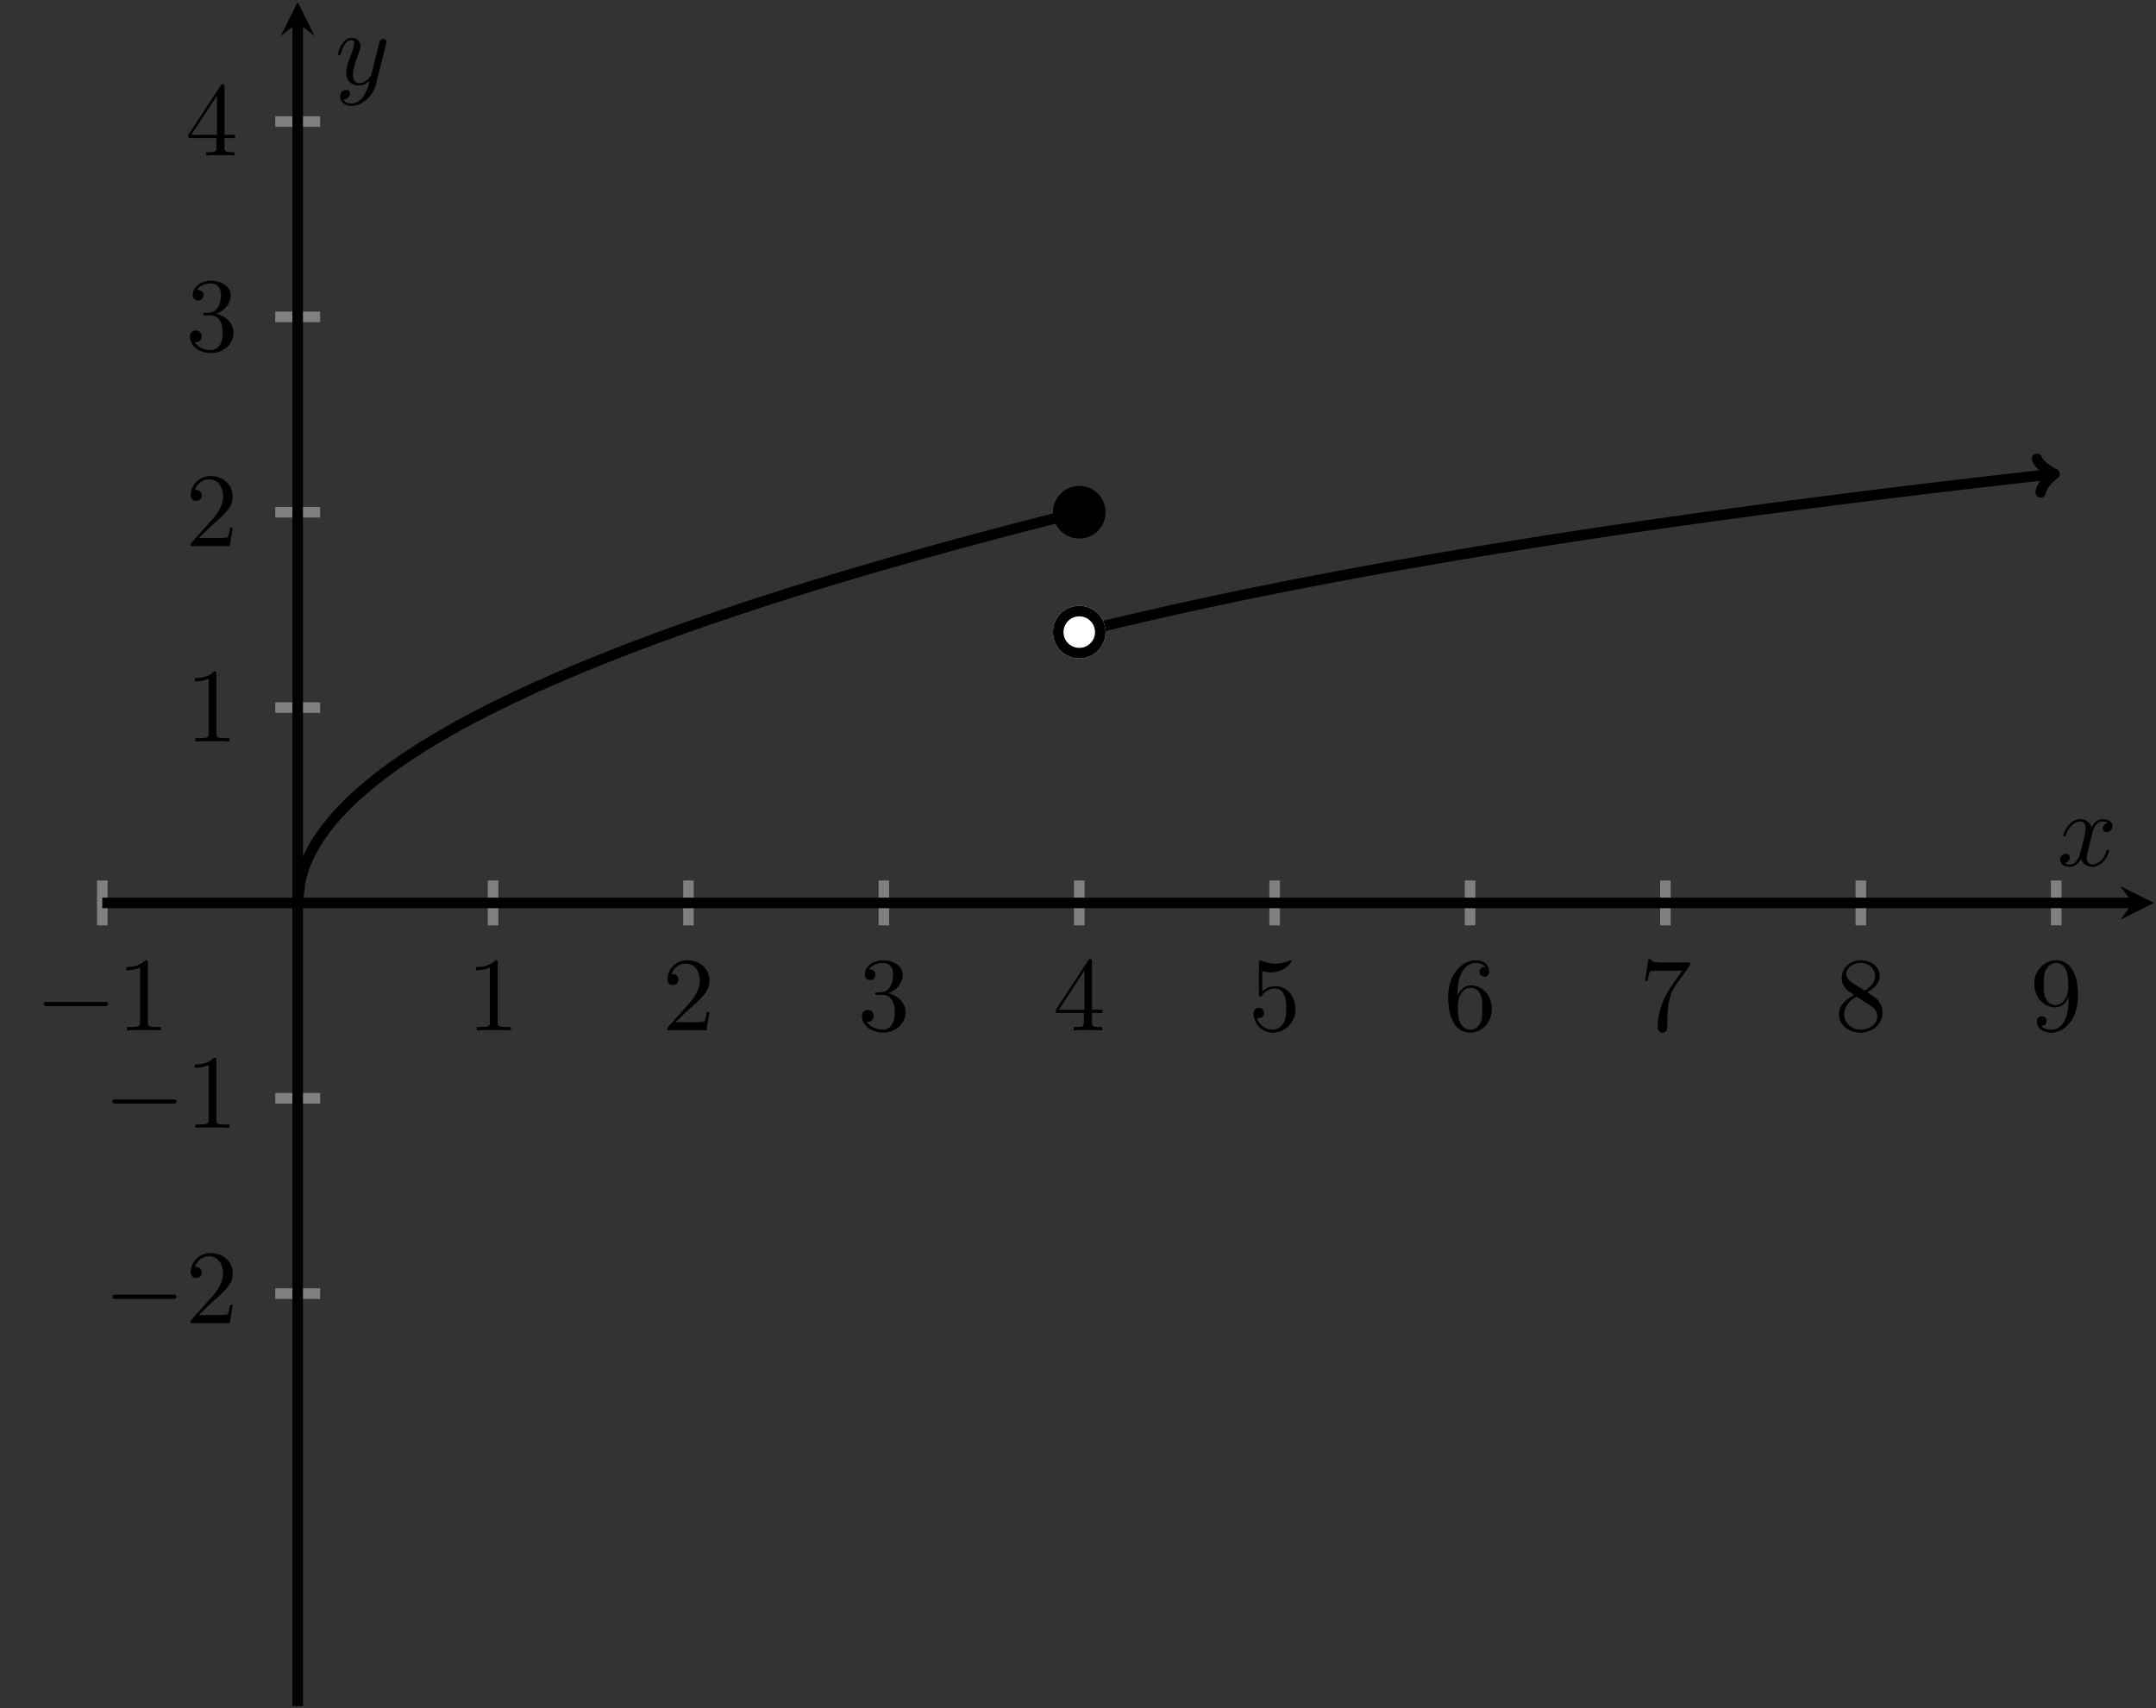 <?xml version="1.0" encoding="UTF-8" standalone="no"?>
<!DOCTYPE svg PUBLIC "-//W3C//DTD SVG 1.1//EN" "http://www.w3.org/Graphics/SVG/1.1/DTD/svg11.dtd">
<svg xmlns="http://www.w3.org/2000/svg" xmlns:xlink="http://www.w3.org/1999/xlink" version="1.1" width="204.141pt" height="161.777pt" viewBox="0 0 204.141 161.777">
<rect x="0" y="0" width="204.141" height="161.777" fill="#333333" stroke="none"/>
<path transform="matrix(1,0,0,-1,9.686,141.016)" stroke-width="1" stroke-linecap="butt" stroke-miterlimit="10" stroke-linejoin="miter" fill="none" stroke="#808080" d="M 0 53.376 L 0 57.628 M 37.002 53.376 L 37.002 57.628 M 55.502 53.376 L 55.502 57.628 M 74.003 53.376 L 74.003 57.628 M 92.504 53.376 L 92.504 57.628 M 111.005 53.376 L 111.005 57.628 M 129.506 53.376 L 129.506 57.628 M 148.006 53.376 L 148.006 57.628 M 166.507 53.376 L 166.507 57.628 M 185.008 53.376 L 185.008 57.628 "/>
<path transform="matrix(1,0,0,-1,9.686,141.016)" stroke-width="1" stroke-linecap="butt" stroke-miterlimit="10" stroke-linejoin="miter" fill="none" stroke="#808080" d="M 16.375 18.501 L 20.627 18.501 M 16.375 37.002 L 20.627 37.002 M 16.375 74.003 L 20.627 74.003 M 16.375 92.504 L 20.627 92.504 M 16.375 111.005 L 20.627 111.005 M 16.375 129.506 L 20.627 129.506 "/>
<path transform="matrix(1,0,0,-1,9.686,141.016)" stroke-width="1" stroke-linecap="butt" stroke-miterlimit="10" stroke-linejoin="miter" fill="none" stroke="#000000" d="M 0 55.502 L 192.266 55.502 "/>
<path transform="matrix(1,0,0,-1,201.952,85.514)" d="M 1.993 0 L -1.196 1.594 L 0 0 L -1.196 -1.594 "/>
<path transform="matrix(1,0,0,-1,9.686,141.016)" stroke-width="1" stroke-linecap="butt" stroke-miterlimit="10" stroke-linejoin="miter" fill="none" stroke="#000000" d="M 18.501 -20.562 L 18.501 138.825 "/>
<path transform="matrix(0,-1,-1,-0,28.187,2.191)" d="M 1.993 0 L -1.196 1.594 L 0 0 L -1.196 -1.594 "/>
<symbol id="font_0_1">
<path d="M .576 0 C .593 0 .611 0 .611 .02 C .611 .04 .593 .04 .576 .04 L .035 .04 C .018 .04 0 .04 0 .02 C 0 0 .018 0 .035 0 L .576 0 Z "/>
</symbol>
<use xlink:href="#font_0_1" transform="matrix(9.963,0,0,-9.963,4.148,95.289)"/>
<symbol id="font_1_1">
<path d="M .205 .64 C .205 .664 .205 .666 .182 .666 C .12 .602 .032 .602 0 .602 L 0 .571 C .02 .571 .079 .571 .131 .597 L .131 .079 C .131 .043 .128 .031 .038 .031 L .006 .031 L .006 0 C .041 .003 .128 .003 .168 .003 C .208 .003 .295 .003 .33 0 L .33 .031 L .298 .031 C .208 .031 .205 .042 .205 .079 L .205 .64 Z "/>
</symbol>
<use xlink:href="#font_1_1" transform="matrix(9.963,0,0,-9.963,11.956,97.58)"/>
<use xlink:href="#font_1_1" transform="matrix(9.963,0,0,-9.963,45.083,97.58)"/>
<symbol id="font_1_2">
<path d="M .077 .077 L .183 .18 C .339 .318 .399 .372 .399 .472 C .399 .586 .309 .666 .187 .666 C .074 .666 0 .574 0 .485 C 0 .429 .05 .429 .053 .429 C .07 .429 .105 .441 .105 .482 C .105 .508 .087 .534 .052 .534 C .044 .534 .042 .534 .039 .533 C .062 .598 .116 .635 .174 .635 C .265 .635 .308 .554 .308 .472 C .308 .392 .258 .313 .203 .251 L .011 .037 C 0 .026 0 .024 0 0 L .371 0 L .399 .174 L .374 .174 C .369 .144 .362 .1 .352 .085 C .345 .077 .279 .077 .257 .077 L .077 .077 Z "/>
</symbol>
<use xlink:href="#font_1_2" transform="matrix(9.963,0,0,-9.963,63.195,97.58)"/>
<symbol id="font_1_3">
<path d="M .248 .374 C .33 .401 .388 .471 .388 .55 C .388 .632 .3 .688 .204 .688 C .103 .688 .027 .628 .027 .552 C .027 .519 .049 .5 .078 .5 C .109 .5 .129 .522 .129 .551 C .129 .601 .082 .601 .067 .601 C .098 .65 .164 .663 .2 .663 C .241 .663 .296 .641 .296 .551 C .296 .539 .294 .481 .268 .437 C .238 .389 .204 .386 .179 .385 C .171 .384 .147 .382 .14 .382 C .132 .381 .125 .38 .125 .37 C .125 .359 .132 .359 .149 .359 L .193 .359 C .275 .359 .312 .291 .312 .193 C .312 .057 .243 .028 .199 .028 C .156 .028 .081 .045 .046 .104 C .081 .099 .112 .121 .112 .159 C .112 .195 .085 .215 .056 .215 C .032 .215 0 .201 0 .157 C 0 .066 .093 0 .202 0 C .324 0 .415 .091 .415 .193 C .415 .275 .352 .353 .248 .374 Z "/>
</symbol>
<use xlink:href="#font_1_3" transform="matrix(9.963,0,0,-9.963,81.615,97.799)"/>
<symbol id="font_1_4">
<path d="M .266 .165 L .266 .078 C .266 .042 .264 .031 .19 .031 L .169 .031 L .169 0 C .21 .003 .262 .003 .304 .003 C .346 .003 .399 .003 .44 0 L .44 .031 L .419 .031 C .345 .031 .343 .042 .343 .078 L .343 .165 L .443 .165 L .443 .196 L .343 .196 L .343 .651 C .343 .671 .343 .677 .327 .677 C .318 .677 .315 .677 .307 .665 L 0 .196 L 0 .165 L .266 .165 M .272 .196 L .028 .196 L .272 .569 L .272 .196 Z "/>
</symbol>
<use xlink:href="#font_1_4" transform="matrix(9.963,0,0,-9.963,99.977,97.58)"/>
<symbol id="font_1_5">
<path d="M .399 .223 C .399 .342 .317 .442 .209 .442 C .161 .442 .118 .426 .082 .391 L .082 .586 C .102 .58 .135 .573 .167 .573 C .29 .573 .36 .664 .36 .677 C .36 .683 .357 .688 .35 .688 C .349 .688 .347 .688 .342 .685 C .322 .676 .273 .656 .206 .656 C .166 .656 .12 .663 .073 .684 C .065 .687 .063 .687 .061 .687 C .051 .687 .051 .679 .051 .663 L .051 .367 C .051 .349 .051 .341 .065 .341 C .072 .341 .074 .344 .078 .35 C .089 .366 .126 .42 .207 .42 C .259 .42 .284 .374 .292 .356 C .308 .319 .31 .28 .31 .23 C .31 .195 .31 .135 .286 .093 C .262 .054 .225 .028 .179 .028 C .106 .028 .049 .081 .032 .14 C .035 .139 .038 .138 .049 .138 C .082 .138 .099 .163 .099 .187 C .099 .211 .082 .236 .049 .236 C .035 .236 0 .229 0 .183 C 0 .097 .069 0 .181 0 C .297 0 .399 .096 .399 .223 Z "/>
</symbol>
<use xlink:href="#font_1_5" transform="matrix(9.963,0,0,-9.963,118.696,97.799)"/>
<symbol id="font_1_6">
<path d="M .09 .35 L .09 .374 C .09 .627 .214 .663 .265 .663 C .289 .663 .331 .657 .353 .623 C .338 .623 .298 .623 .298 .578 C .298 .547 .322 .532 .344 .532 C .36 .532 .39 .541 .39 .58 C .39 .64 .346 .688 .263 .688 C .135 .688 0 .559 0 .338 C 0 .071 .116 0 .209 0 C .32 0 .415 .094 .415 .226 C .415 .353 .326 .449 .215 .449 C .147 .449 .11 .398 .09 .35 M .209 .028 C .146 .028 .116 .088 .11 .103 C .092 .15 .092 .23 .092 .248 C .092 .326 .124 .426 .214 .426 C .23 .426 .276 .426 .307 .364 C .325 .327 .325 .276 .325 .227 C .325 .179 .325 .129 .308 .093 C .278 .033 .232 .028 .209 .028 Z "/>
</symbol>
<use xlink:href="#font_1_6" transform="matrix(9.963,0,0,-9.963,137.117,97.799)"/>
<symbol id="font_1_7">
<path d="M .42 .631 C .429 .643 .429 .645 .429 .666 L .186 .666 C .064 .666 .062 .679 .058 .698 L .033 .698 L 0 .492 L .025 .492 C .028 .508 .037 .571 .05 .583 C .057 .589 .135 .589 .148 .589 L .355 .589 C .344 .573 .265 .464 .243 .431 C .153 .296 .12 .157 .12 .055 C .12 .045 .12 0 .166 0 C .212 0 .212 .045 .212 .055 L .212 .106 C .212 .161 .215 .216 .223 .27 C .227 .293 .241 .379 .285 .441 L .42 .631 Z "/>
</symbol>
<use xlink:href="#font_1_7" transform="matrix(9.963,0,0,-9.963,155.757,97.799)"/>
<symbol id="font_1_8">
<path d="M .121 .479 C .075 .509 .071 .543 .071 .56 C .071 .621 .136 .663 .207 .663 C .28 .663 .344 .611 .344 .539 C .344 .482 .305 .434 .245 .399 L .121 .479 M .267 .384 C .339 .421 .388 .473 .388 .539 C .388 .631 .299 .688 .208 .688 C .108 .688 .027 .614 .027 .521 C .027 .503 .029 .458 .071 .411 C .082 .399 .119 .374 .144 .357 C .086 .328 0 .272 0 .173 C 0 .067 .102 0 .207 0 C .32 0 .415 .083 .415 .19 C .415 .226 .404 .271 .366 .313 C .347 .334 .331 .344 .267 .384 M .167 .342 L .29 .264 C .318 .245 .365 .215 .365 .154 C .365 .08 .29 .028 .208 .028 C .122 .028 .05 .09 .05 .173 C .05 .231 .082 .295 .167 .342 Z "/>
</symbol>
<use xlink:href="#font_1_8" transform="matrix(9.963,0,0,-9.963,174.118,97.799)"/>
<symbol id="font_1_9">
<path d="M .325 .34 L .325 .308 C .325 .074 .221 .028 .163 .028 C .146 .028 .092 .03 .065 .064 C .109 .064 .117 .093 .117 .11 C .117 .141 .093 .156 .071 .156 C .055 .156 .025 .147 .025 .108 C .025 .041 .079 0 .164 0 C .293 0 .415 .136 .415 .351 C .415 .62 .3 .688 .211 .688 C .156 .688 .107 .67 .064 .625 C .023 .58 0 .538 0 .463 C 0 .338 .088 .24 .2 .24 C .261 .24 .302 .282 .325 .34 M .201 .263 C .185 .263 .139 .263 .108 .326 C .09 .363 .09 .413 .09 .462 C .09 .516 .09 .563 .111 .6 C .138 .65 .176 .663 .211 .663 C .257 .663 .29 .629 .307 .584 C .319 .552 .323 .489 .323 .443 C .323 .36 .289 .263 .201 .263 Z "/>
</symbol>
<use xlink:href="#font_1_9" transform="matrix(9.963,0,0,-9.963,192.619,97.799)"/>
<use xlink:href="#font_0_1" transform="matrix(9.963,0,0,-9.963,10.637,123.019)"/>
<use xlink:href="#font_1_2" transform="matrix(9.963,0,0,-9.963,18.057,125.31)"/>
<use xlink:href="#font_0_1" transform="matrix(9.963,0,0,-9.963,10.637,104.519)"/>
<use xlink:href="#font_1_1" transform="matrix(9.963,0,0,-9.963,18.446,106.81)"/>
<use xlink:href="#font_1_1" transform="matrix(9.963,0,0,-9.963,18.446,70.224)"/>
<use xlink:href="#font_1_2" transform="matrix(9.963,0,0,-9.963,18.057,51.723)"/>
<use xlink:href="#font_1_3" transform="matrix(9.963,0,0,-9.963,17.977,33.441)"/>
<use xlink:href="#font_1_4" transform="matrix(9.963,0,0,-9.963,17.838,14.722)"/>
<clipPath id="cp2">
<path transform="matrix(1,0,0,-1,9.686,141.016)" d="M 0 -20.562 L 194.258 -20.562 L 194.258 140.818 L 0 140.818 Z "/>
</clipPath>
<g clip-path="url(#cp2)">
<path transform="matrix(1,0,0,-1,9.686,141.016)" stroke-width="1" stroke-linecap="butt" stroke-miterlimit="10" stroke-linejoin="miter" fill="none" stroke="#000000" d="M 18.501 55.502 L 18.748 57.641 L 18.996 58.528 L 19.243 59.209 L 19.491 59.783 L 19.738 60.288 L 19.986 60.745 L 20.233 61.165 L 20.481 61.556 L 20.728 61.922 L 20.976 62.27 L 21.223 62.601 L 21.471 62.916 L 21.718 63.219 L 21.966 63.51 L 22.213 63.791 L 22.461 64.063 L 22.708 64.327 L 22.956 64.583 L 23.203 64.831 L 23.451 65.073 L 23.698 65.31 L 23.946 65.541 L 24.193 65.767 L 24.441 65.987 L 24.688 66.204 L 24.936 66.415 L 25.183 66.622 L 25.431 66.828 L 25.678 67.027 L 25.926 67.225 L 26.173 67.418 L 26.421 67.609 L 26.668 67.797 L 26.916 67.982 L 27.163 68.164 L 27.411 68.343 L 27.658 68.521 L 27.906 68.697 L 28.153 68.869 L 28.401 69.039 L 28.648 69.207 L 28.896 69.372 L 29.143 69.537 L 29.391 69.7 L 29.638 69.861 L 29.886 70.018 L 30.133 70.175 L 30.381 70.33 L 30.628 70.484 L 30.876 70.636 L 31.123 70.786 L 31.371 70.936 L 31.618 71.084 L 31.866 71.23 L 32.113 71.374 L 32.361 71.517 L 32.608 71.661 L 32.856 71.802 L 33.103 71.94 L 33.351 72.081 L 33.598 72.218 L 33.846 72.355 L 34.093 72.49 L 34.341 72.623 L 34.588 72.757 L 34.836 72.89 L 35.083 73.021 L 35.331 73.151 L 35.578 73.28 L 35.826 73.408 L 36.073 73.536 L 36.321 73.663 L 36.568 73.789 L 36.816 73.913 L 37.063 74.034 L 37.311 74.157 L 37.558 74.279 L 37.806 74.401 L 38.053 74.521 L 38.301 74.641 L 38.548 74.76 L 38.796 74.879 L 39.043 74.997 L 39.291 75.114 L 39.538 75.23 L 39.786 75.346 L 40.033 75.461 L 40.281 75.575 L 40.528 75.689 L 40.776 75.802 L 41.023 75.914 L 41.271 76.027 L 41.518 76.138 L 41.766 76.248 L 42.013 76.358 L 42.261 76.468 L 42.508 76.577 L 42.756 76.685 L 43.003 76.793 L 43.251 76.9 L 43.498 77.007 L 43.746 77.113 L 43.993 77.218 L 44.241 77.324 L 44.488 77.429 L 44.736 77.533 L 44.983 77.636 L 45.231 77.739 L 45.478 77.842 L 45.726 77.944 L 45.973 78.046 L 46.221 78.148 L 46.468 78.248 L 46.716 78.348 L 46.963 78.448 L 47.211 78.548 L 47.458 78.647 L 47.706 78.746 L 47.953 78.844 L 48.201 78.941 L 48.448 79.039 L 48.696 79.137 L 48.943 79.233 L 49.191 79.329 L 49.438 79.425 L 49.686 79.522 L 49.933 79.615 L 50.181 79.711 L 50.428 79.805 L 50.676 79.898 L 50.923 79.992 L 51.171 80.086 L 51.418 80.177 L 51.666 80.271 L 51.913 80.364 L 52.161 80.455 L 52.408 80.547 L 52.656 80.638 L 52.903 80.729 L 53.151 80.819 L 53.398 80.909 L 53.646 81 L 53.893 81.088 L 54.141 81.178 L 54.388 81.267 L 54.636 81.354 L 54.883 81.443 L 55.131 81.532 L 55.378 81.621 L 55.626 81.709 L 55.873 81.796 L 56.121 81.883 L 56.368 81.969 L 56.616 82.056 L 56.863 82.142 L 57.111 82.228 L 57.358 82.314 L 57.606 82.399 L 57.853 82.483 L 58.101 82.568 L 58.348 82.653 L 58.596 82.737 L 58.843 82.821 L 59.091 82.904 L 59.338 82.988 L 59.586 83.071 L 59.833 83.154 L 60.081 83.237 L 60.328 83.319 L 60.576 83.401 L 60.823 83.484 L 61.071 83.565 L 61.318 83.647 L 61.566 83.728 L 61.813 83.808 L 62.061 83.89 L 62.308 83.97 L 62.556 84.051 L 62.803 84.13 L 63.051 84.21 L 63.298 84.289 L 63.546 84.369 L 63.793 84.449 L 64.041 84.527 L 64.288 84.606 L 64.536 84.684 L 64.783 84.763 L 65.031 84.841 L 65.278 84.919 L 65.526 84.997 L 65.773 85.075 L 66.021 85.151 L 66.268 85.228 L 66.516 85.305 L 66.763 85.382 L 67.011 85.458 L 67.258 85.535 L 67.506 85.611 L 67.753 85.686 L 68.001 85.763 L 68.248 85.838 L 68.496 85.914 L 68.743 85.989 L 68.991 86.064 L 69.238 86.139 L 69.486 86.213 L 69.733 86.288 L 69.981 86.362 L 70.228 86.436 L 70.476 86.51 L 70.723 86.584 L 70.971 86.657 L 71.218 86.73 L 71.466 86.803 L 71.713 86.877 L 71.961 86.949 L 72.208 87.023 L 72.456 87.095 L 72.703 87.167 L 72.951 87.239 L 73.198 87.312 L 73.445 87.384 L 73.693 87.455 L 73.94 87.527 L 74.188 87.599 L 74.435 87.669 L 74.683 87.74 L 74.93 87.811 L 75.178 87.882 L 75.425 87.952 L 75.673 88.023 L 75.92 88.094 L 76.168 88.163 L 76.415 88.233 L 76.663 88.303 L 76.91 88.373 L 77.158 88.443 L 77.405 88.513 L 77.653 88.581 L 77.9 88.651 L 78.148 88.719 L 78.395 88.788 L 78.643 88.857 L 78.89 88.927 L 79.138 88.994 L 79.385 89.062 L 79.633 89.129 L 79.88 89.198 L 80.128 89.267 L 80.375 89.334 L 80.623 89.403 L 80.87 89.47 L 81.118 89.536 L 81.365 89.603 L 81.613 89.67 L 81.86 89.737 L 82.108 89.804 L 82.355 89.872 L 82.603 89.936 L 82.85 90.003 L 83.098 90.071 L 83.345 90.138 L 83.593 90.203 L 83.84 90.269 L 84.088 90.335 L 84.335 90.398 L 84.583 90.464 L 84.83 90.531 L 85.078 90.596 L 85.325 90.661 L 85.573 90.726 L 85.82 90.79 L 86.068 90.854 L 86.315 90.92 L 86.563 90.984 L 86.81 91.048 L 87.058 91.114 L 87.305 91.179 L 87.553 91.24 L 87.8 91.305 L 88.048 91.369 L 88.295 91.432 L 88.543 91.497 L 88.79 91.561 L 89.038 91.624 L 89.285 91.686 L 89.533 91.75 L 89.78 91.814 L 90.028 91.875 L 90.275 91.939 L 90.523 92.002 L 90.77 92.063 L 91.018 92.125 L 91.265 92.188 L 91.513 92.251 L 91.76 92.313 L 92.008 92.376 L 92.255 92.438 L 92.503 92.498 "/>
<path transform="matrix(1,0,0,-1,9.686,141.016)" stroke-width="1" stroke-linecap="butt" stroke-miterlimit="10" stroke-linejoin="miter" fill="none" stroke="#000000" d="M 92.504 81.15 L 92.813 81.227 L 93.123 81.304 L 93.432 81.38 L 93.742 81.456 L 94.051 81.532 L 94.36 81.608 L 94.67 81.683 L 94.979 81.758 L 95.288 81.832 L 95.598 81.907 L 95.907 81.981 L 96.217 82.055 L 96.526 82.129 L 96.835 82.201 L 97.145 82.274 L 97.454 82.347 L 97.763 82.419 L 98.073 82.492 L 98.382 82.563 L 98.692 82.635 L 99.001 82.706 L 99.31 82.777 L 99.62 82.848 L 99.929 82.918 L 100.238 82.988 L 100.548 83.058 L 100.857 83.128 L 101.167 83.197 L 101.476 83.267 L 101.785 83.336 L 102.095 83.404 L 102.404 83.472 L 102.713 83.54 L 103.023 83.608 L 103.332 83.676 L 103.642 83.743 L 103.951 83.81 L 104.26 83.877 L 104.57 83.944 L 104.879 84.01 L 105.188 84.077 L 105.498 84.142 L 105.807 84.208 L 106.117 84.274 L 106.426 84.339 L 106.735 84.404 L 107.045 84.469 L 107.354 84.533 L 107.663 84.598 L 107.973 84.662 L 108.282 84.725 L 108.592 84.788 L 108.901 84.852 L 109.21 84.916 L 109.52 84.978 L 109.829 85.041 L 110.138 85.104 L 110.448 85.166 L 110.757 85.228 L 111.067 85.29 L 111.376 85.352 L 111.685 85.413 L 111.995 85.475 L 112.304 85.536 L 112.613 85.597 L 112.923 85.658 L 113.232 85.718 L 113.542 85.778 L 113.851 85.838 L 114.16 85.898 L 114.47 85.958 L 114.779 86.018 L 115.088 86.077 L 115.398 86.136 L 115.707 86.195 L 116.017 86.254 L 116.326 86.313 L 116.635 86.371 L 116.945 86.429 L 117.254 86.487 L 117.563 86.545 L 117.873 86.603 L 118.182 86.66 L 118.492 86.718 L 118.801 86.775 L 119.11 86.832 L 119.42 86.888 L 119.729 86.945 L 120.038 87.001 L 120.348 87.057 L 120.657 87.114 L 120.967 87.17 L 121.276 87.226 L 121.585 87.282 L 121.895 87.337 L 122.204 87.391 L 122.513 87.447 L 122.823 87.502 L 123.132 87.557 L 123.442 87.611 L 123.751 87.665 L 124.06 87.72 L 124.37 87.774 L 124.679 87.828 L 124.988 87.882 L 125.298 87.935 L 125.607 87.989 L 125.917 88.043 L 126.226 88.095 L 126.535 88.148 L 126.845 88.201 L 127.154 88.254 L 127.463 88.307 L 127.773 88.358 L 128.082 88.411 L 128.392 88.463 L 128.701 88.516 L 129.01 88.569 L 129.32 88.619 L 129.629 88.671 L 129.938 88.722 L 130.248 88.774 L 130.557 88.825 L 130.867 88.876 L 131.176 88.927 L 131.485 88.977 L 131.795 89.029 L 132.104 89.078 L 132.413 89.129 L 132.723 89.179 L 133.032 89.229 L 133.342 89.28 L 133.651 89.328 L 133.96 89.378 L 134.27 89.428 L 134.579 89.477 L 134.888 89.526 L 135.198 89.575 L 135.507 89.625 L 135.817 89.674 L 136.126 89.723 L 136.435 89.771 L 136.745 89.819 L 137.054 89.868 L 137.363 89.916 L 137.673 89.963 L 137.982 90.011 L 138.292 90.059 L 138.601 90.107 L 138.91 90.156 L 139.22 90.202 L 139.529 90.249 L 139.838 90.297 L 140.148 90.344 L 140.457 90.392 L 140.767 90.437 L 141.076 90.484 L 141.385 90.531 L 141.695 90.578 L 142.004 90.623 L 142.313 90.67 L 142.623 90.716 L 142.932 90.763 L 143.242 90.809 L 143.551 90.854 L 143.86 90.9 L 144.17 90.946 L 144.479 90.992 L 144.788 91.035 L 145.098 91.082 L 145.407 91.127 L 145.717 91.172 L 146.026 91.217 L 146.335 91.261 L 146.645 91.306 L 146.954 91.351 L 147.263 91.396 L 147.573 91.439 L 147.882 91.484 L 148.192 91.528 L 148.501 91.573 L 148.81 91.617 L 149.12 91.659 L 149.429 91.703 L 149.738 91.748 L 150.048 91.792 L 150.357 91.834 L 150.667 91.877 L 150.976 91.921 L 151.285 91.965 L 151.595 92.007 L 151.904 92.049 L 152.213 92.093 L 152.523 92.135 L 152.832 92.178 L 153.142 92.222 L 153.451 92.262 L 153.76 92.305 L 154.07 92.349 L 154.379 92.391 L 154.688 92.431 L 154.998 92.473 L 155.307 92.517 L 155.617 92.557 L 155.926 92.6 L 156.235 92.639 L 156.545 92.682 L 156.854 92.724 L 157.163 92.766 L 157.473 92.805 L 157.782 92.847 L 158.092 92.888 L 158.401 92.93 L 158.71 92.97 L 159.02 93.01 L 159.329 93.051 L 159.638 93.092 L 159.948 93.133 L 160.257 93.172 L 160.567 93.213 L 160.876 93.253 L 161.185 93.294 L 161.495 93.335 L 161.804 93.372 L 162.113 93.413 L 162.423 93.454 L 162.732 93.493 L 163.042 93.53 L 163.351 93.572 L 163.66 93.611 L 163.97 93.651 L 164.279 93.692 L 164.588 93.727 L 164.898 93.768 L 165.207 93.808 L 165.517 93.848 L 165.826 93.888 L 166.135 93.923 L 166.445 93.962 L 166.754 94.004 L 167.063 94.043 L 167.373 94.081 L 167.682 94.12 L 167.992 94.158 L 168.301 94.196 L 168.61 94.234 L 168.92 94.273 L 169.229 94.31 L 169.538 94.348 L 169.848 94.386 L 170.157 94.424 L 170.467 94.461 L 170.776 94.499 L 171.085 94.537 L 171.395 94.575 L 171.704 94.612 L 172.013 94.649 L 172.323 94.687 L 172.632 94.723 L 172.942 94.761 L 173.251 94.797 L 173.56 94.834 L 173.87 94.871 L 174.179 94.908 L 174.488 94.945 L 174.798 94.981 L 175.107 95.018 L 175.417 95.054 L 175.726 95.091 L 176.035 95.127 L 176.345 95.164 L 176.654 95.2 L 176.963 95.236 L 177.273 95.272 L 177.582 95.308 L 177.892 95.344 L 178.201 95.38 L 178.51 95.416 L 178.82 95.452 L 179.129 95.487 L 179.438 95.523 L 179.748 95.558 L 180.057 95.593 L 180.367 95.629 L 180.676 95.664 L 180.985 95.7 L 181.295 95.735 L 181.604 95.77 L 181.913 95.805 L 182.223 95.84 L 182.532 95.875 L 182.842 95.91 L 183.151 95.945 L 183.46 95.979 L 183.77 96.014 L 184.079 96.049 L 184.388 96.083 L 184.698 96.118 L 184.552 96.102 "/>
<path transform="matrix(.994,-.11,-.11,-.994,194.238,44.914)" stroke-width="1" stroke-linecap="round" stroke-linejoin="round" fill="none" stroke="#000000" d="M -1.196 1.594 C -1.096 .996 0 .1 .299 0 C 0 -.1 -1.096 -.996 -1.196 -1.594 "/>
</g>
<path transform="matrix(1,0,0,-1,9.686,141.016)" d="M 94.497 92.504 C 94.497 93.605 93.605 94.497 92.504 94.497 C 91.404 94.497 90.511 93.605 90.511 92.504 C 90.511 91.404 91.404 90.511 92.504 90.511 C 93.605 90.511 94.497 91.404 94.497 92.504 Z M 92.504 92.504 "/>
<path transform="matrix(1,0,0,-1,9.686,141.016)" stroke-width="1" stroke-linecap="butt" stroke-miterlimit="10" stroke-linejoin="miter" fill="none" stroke="#000000" d="M 94.497 92.504 C 94.497 93.605 93.605 94.497 92.504 94.497 C 91.404 94.497 90.511 93.605 90.511 92.504 C 90.511 91.404 91.404 90.511 92.504 90.511 C 93.605 90.511 94.497 91.404 94.497 92.504 Z M 92.504 92.504 "/>
<path transform="matrix(1,0,0,-1,9.686,141.016)" d="M 94.497 81.15 C 94.497 82.25 93.605 83.143 92.504 83.143 C 91.404 83.143 90.511 82.25 90.511 81.15 C 90.511 80.049 91.404 79.157 92.504 79.157 C 93.605 79.157 94.497 80.049 94.497 81.15 Z M 92.504 81.15 " fill="#ffffff"/>
<path transform="matrix(1,0,0,-1,9.686,141.016)" stroke-width="1" stroke-linecap="butt" stroke-miterlimit="10" stroke-linejoin="miter" fill="none" stroke="#ffffff" d="M 94.497 81.15 C 94.497 82.25 93.605 83.143 92.504 83.143 C 91.404 83.143 90.511 82.25 90.511 81.15 C 90.511 80.049 91.404 79.157 92.504 79.157 C 93.605 79.157 94.497 80.049 94.497 81.15 Z M 92.504 81.15 "/>
<path transform="matrix(1,0,0,-1,9.686,141.016)" stroke-width="1" stroke-linecap="butt" stroke-miterlimit="10" stroke-linejoin="miter" fill="none" stroke="#000000" d="M 94.497 81.15 C 94.497 82.25 93.605 83.143 92.504 83.143 C 91.404 83.143 90.511 82.25 90.511 81.15 C 90.511 80.049 91.404 79.157 92.504 79.157 C 93.605 79.157 94.497 80.049 94.497 81.15 Z M 92.504 81.15 "/>
<symbol id="font_3_1">
<path d="M .305 .313 C .311 .339 .334 .431 .404 .431 C .409 .431 .433 .431 .454 .418 C .426 .413 .406 .388 .406 .364 C .406 .348 .417 .329 .444 .329 C .466 .329 .498 .347 .498 .387 C .498 .439 .439 .453 .405 .453 C .347 .453 .312 .4 .3 .377 C .275 .443 .221 .453 .192 .453 C .088 .453 .031 .324 .031 .299 C .031 .289 .041 .289 .043 .289 C .051 .289 .054 .291 .056 .3 C .09 .406 .156 .431 .19 .431 C .209 .431 .244 .422 .244 .364 C .244 .333 .227 .266 .19 .126 C .174 .064 .139 .022 .095 .022 C .089 .022 .066 .022 .045 .035 C .07 .04 .092 .061 .092 .089 C .092 .116 .07 .124 .055 .124 C .025 .124 0 .098 0 .066 C 0 .02 .05 0 .094 0 C .16 0 .196 .07 .199 .076 C .211 .039 .247 0 .307 0 C .41 0 .467 .129 .467 .154 C .467 .164 .458 .164 .455 .164 C .446 .164 .444 .16 .442 .153 C .409 .046 .341 .022 .309 .022 C .27 .022 .254 .054 .254 .088 C .254 .11 .26 .132 .271 .176 L .305 .313 Z "/>
</symbol>
<use xlink:href="#font_3_1" transform="matrix(9.963,0,0,-9.963,195.057,82.093)"/>
<symbol id="font_3_2">
<path d="M .457 .586 C .461 .6 .461 .602 .461 .609 C .461 .627 .447 .636 .432 .636 C .422 .636 .406 .63 .397 .615 C .395 .61 .387 .579 .383 .561 C .376 .535 .369 .508 .363 .481 L .318 .301 C .314 .286 .271 .216 .205 .216 C .154 .216 .143 .26 .143 .297 C .143 .343 .16 .405 .194 .493 C .21 .534 .214 .545 .214 .565 C .214 .61 .182 .647 .132 .647 C .037 .647 0 .502 0 .493 C 0 .483 .01 .483 .012 .483 C .022 .483 .023 .485 .028 .501 C .055 .595 .095 .625 .129 .625 C .137 .625 .154 .625 .154 .593 C .154 .568 .144 .542 .137 .523 C .097 .417 .079 .36 .079 .313 C .079 .224 .142 .194 .201 .194 C .24 .194 .274 .211 .302 .239 C .289 .187 .277 .138 .237 .085 C .211 .051 .173 .022 .127 .022 C .113 .022 .068 .025 .051 .064 C .067 .064 .08 .064 .094 .076 C .104 .085 .114 .098 .114 .117 C .114 .148 .087 .152 .077 .152 C .054 .152 .021 .136 .021 .087 C .021 .037 .065 0 .127 0 C .23 0 .333 .091 .361 .204 L .457 .586 Z "/>
</symbol>
<use xlink:href="#font_3_2" transform="matrix(9.963,0,0,-9.963,31.999,10.027)"/>
</svg>
